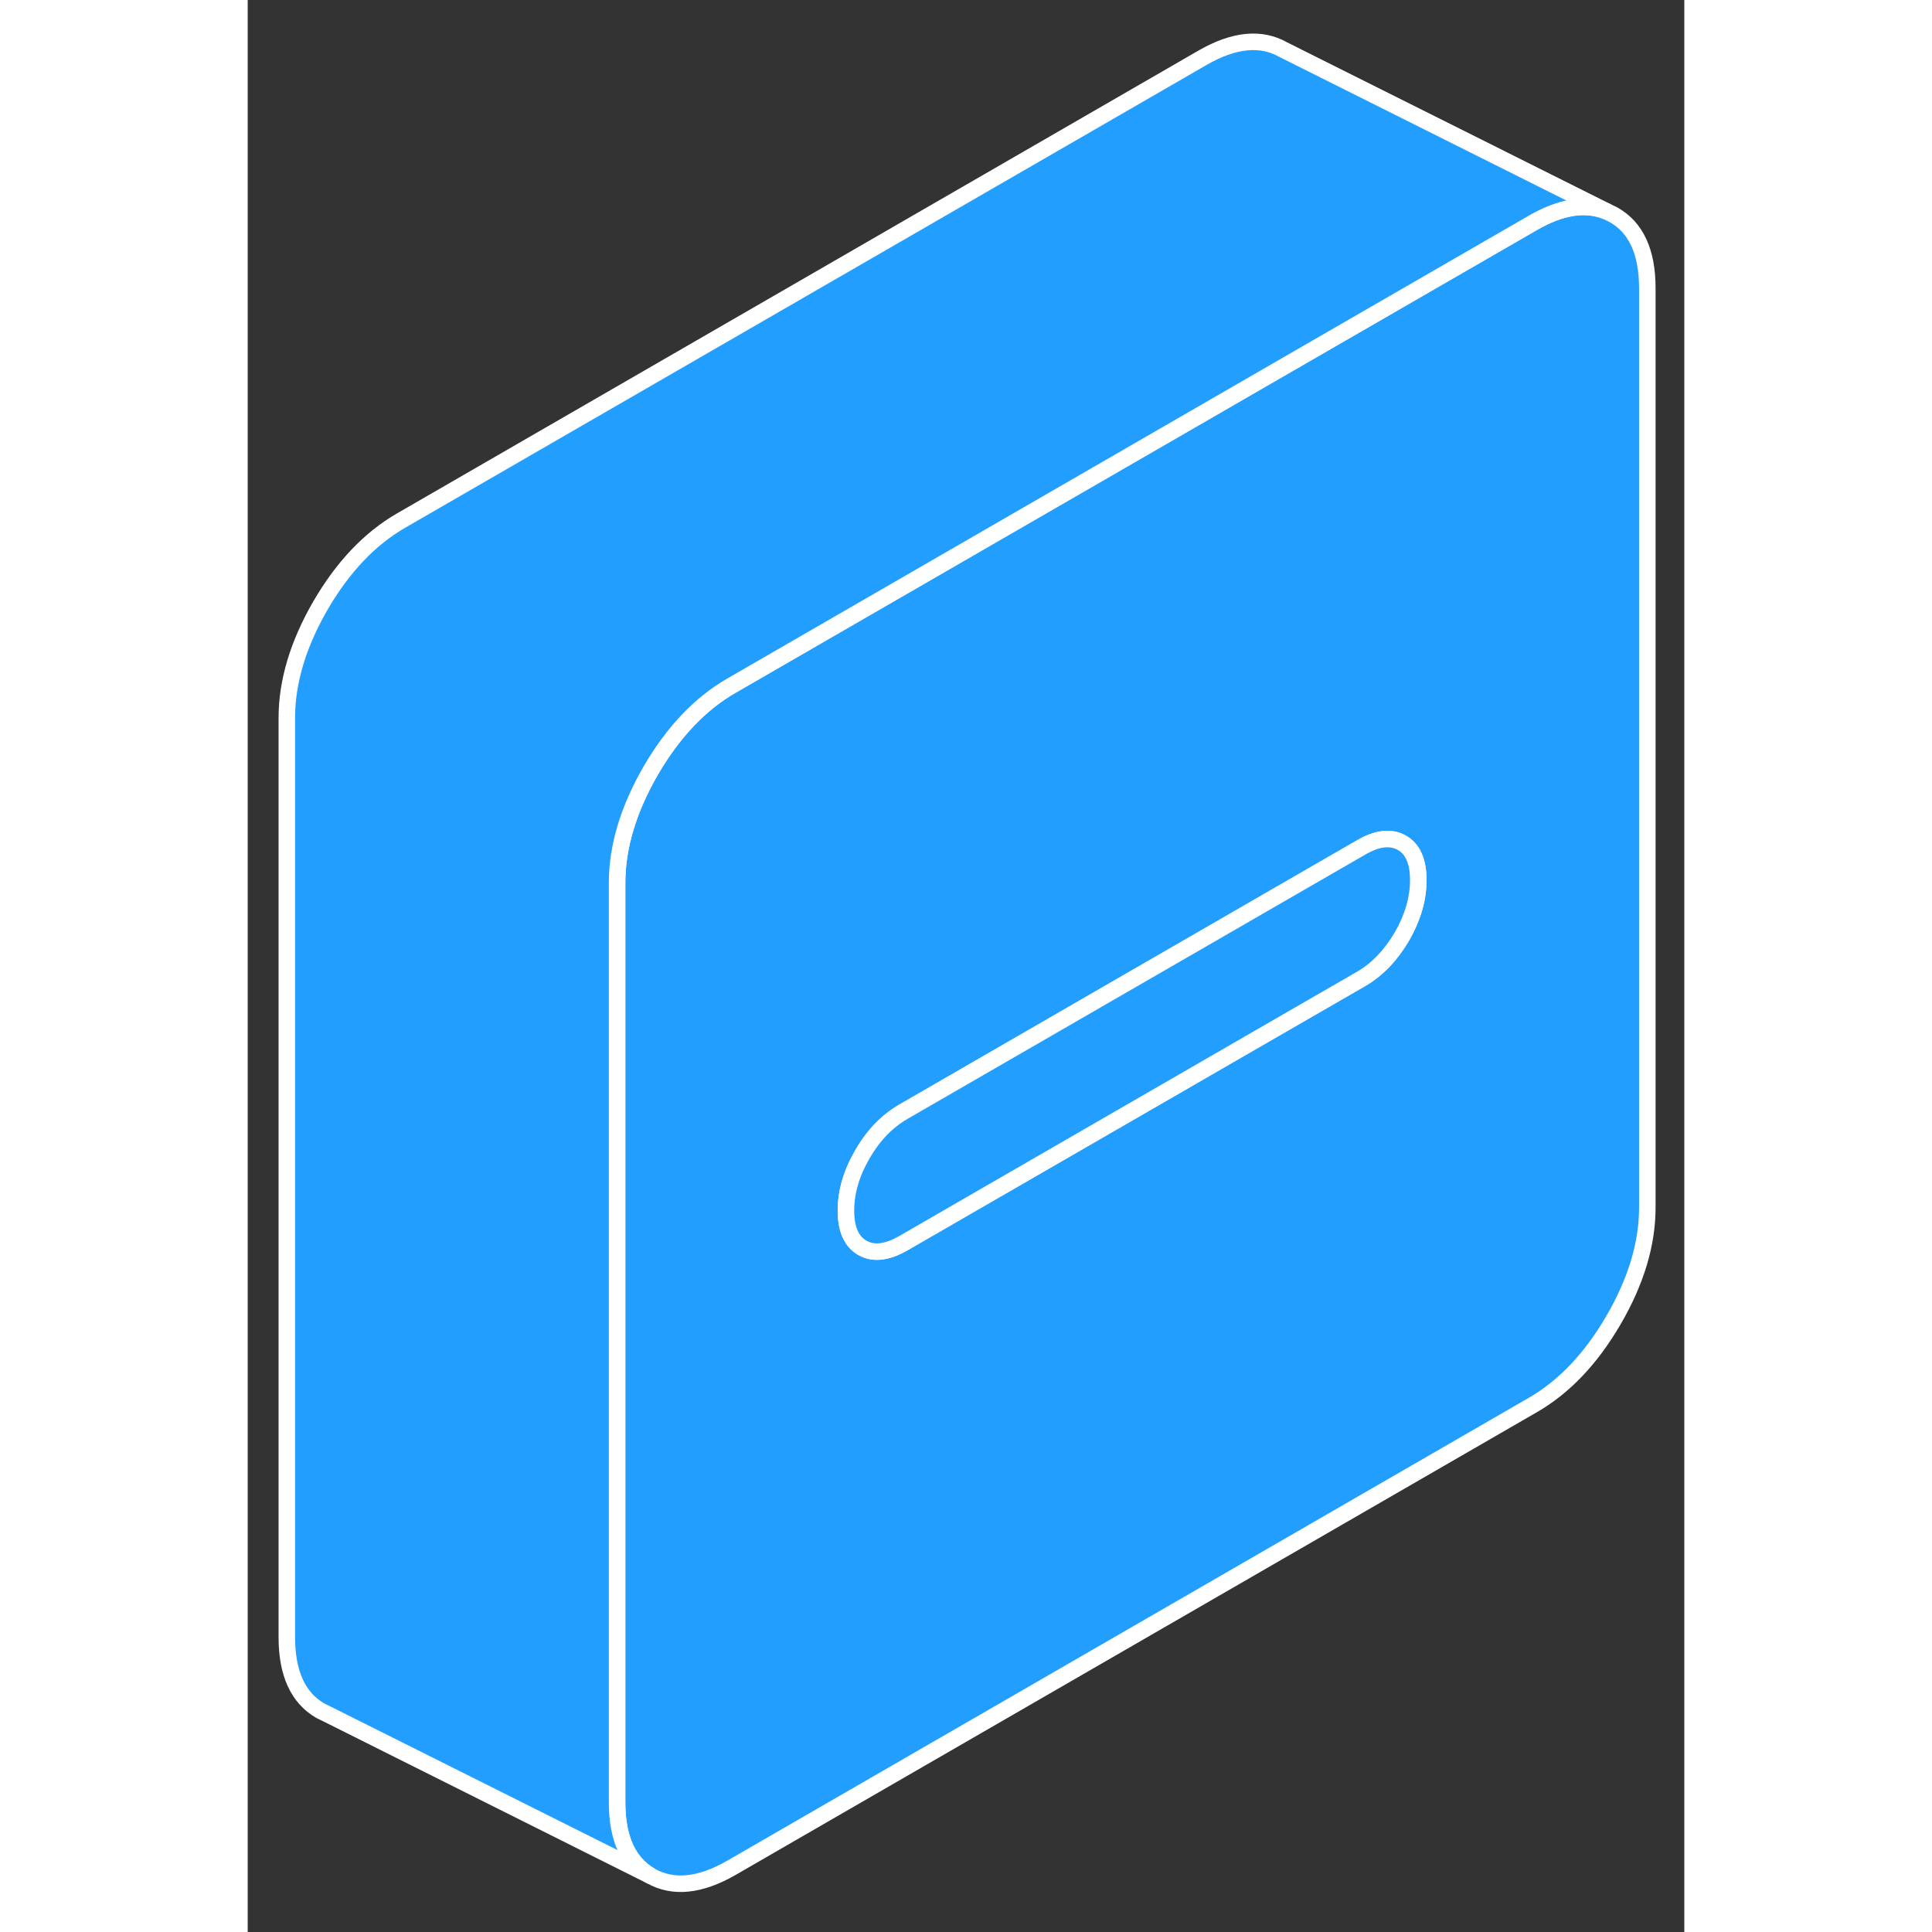 <svg width="48" height="48" viewBox="0 0 87 117" fill="#229EFF" xmlns="http://www.w3.org/2000/svg" stroke-width="1px" stroke-linecap="round" stroke-linejoin="round"><rect x="0" y="0" width="87" height="117" fill="#333333" stroke="none"/><path d="M82.72 13.01L82.29 12.8C81.02 12.28 79.53 12.51 77.82 13.5L64.76 21.04L29.3 41.52C27.39 42.62 25.76 44.34 24.4 46.68C23.05 49.02 22.37 51.29 22.37 53.47V109.15C22.37 111.34 23.05 112.82 24.4 113.6C25.76 114.37 27.39 114.21 29.3 113.11L77.82 85.09C79.73 83.99 81.36 82.27 82.72 79.93C84.08 77.59 84.76 75.32 84.76 73.13V17.45C84.76 15.26 84.08 13.78 82.72 13.01ZM69.9 56.71C69.23 57.85 68.41 58.71 67.43 59.28L64.76 60.82L39.7 75.29C38.72 75.85 37.89 75.95 37.23 75.57C36.56 75.19 36.23 74.44 36.23 73.31C36.23 72.18 36.56 71.05 37.23 69.9C37.89 68.75 38.72 67.9 39.7 67.33L64.76 52.86L67.43 51.32C68.41 50.75 69.23 50.66 69.9 51.04C70.56 51.42 70.89 52.17 70.89 53.3C70.89 54.43 70.56 55.56 69.9 56.71Z" stroke="white" stroke-linejoin="round"/><path d="M70.89 53.3C70.89 54.42 70.56 55.56 69.9 56.71C69.23 57.85 68.41 58.71 67.43 59.28L64.76 60.82L39.7 75.29C38.72 75.85 37.89 75.95 37.23 75.57C36.56 75.19 36.23 74.44 36.23 73.31C36.23 72.18 36.56 71.05 37.23 69.9C37.89 68.75 38.72 67.9 39.7 67.33L64.76 52.86L67.43 51.32C68.41 50.75 69.23 50.66 69.9 51.04C70.56 51.42 70.89 52.17 70.89 53.3Z" stroke="white" stroke-linejoin="round"/><path d="M82.29 12.8C81.02 12.28 79.53 12.51 77.82 13.5L64.76 21.04L29.3 41.52C27.39 42.62 25.76 44.34 24.4 46.68C23.05 49.02 22.37 51.29 22.37 53.47V109.15C22.37 111.34 23.05 112.82 24.4 113.6L4.83 103.81L4.4 103.6C3.05 102.82 2.37 101.34 2.37 99.15V43.47C2.37 41.29 3.05 39.02 4.4 36.68C5.76 34.34 7.39 32.62 9.3 31.52L57.82 3.5C59.73 2.4 61.36 2.24 62.72 3.01L82.29 12.8Z" stroke="white" stroke-linejoin="round"/></svg>